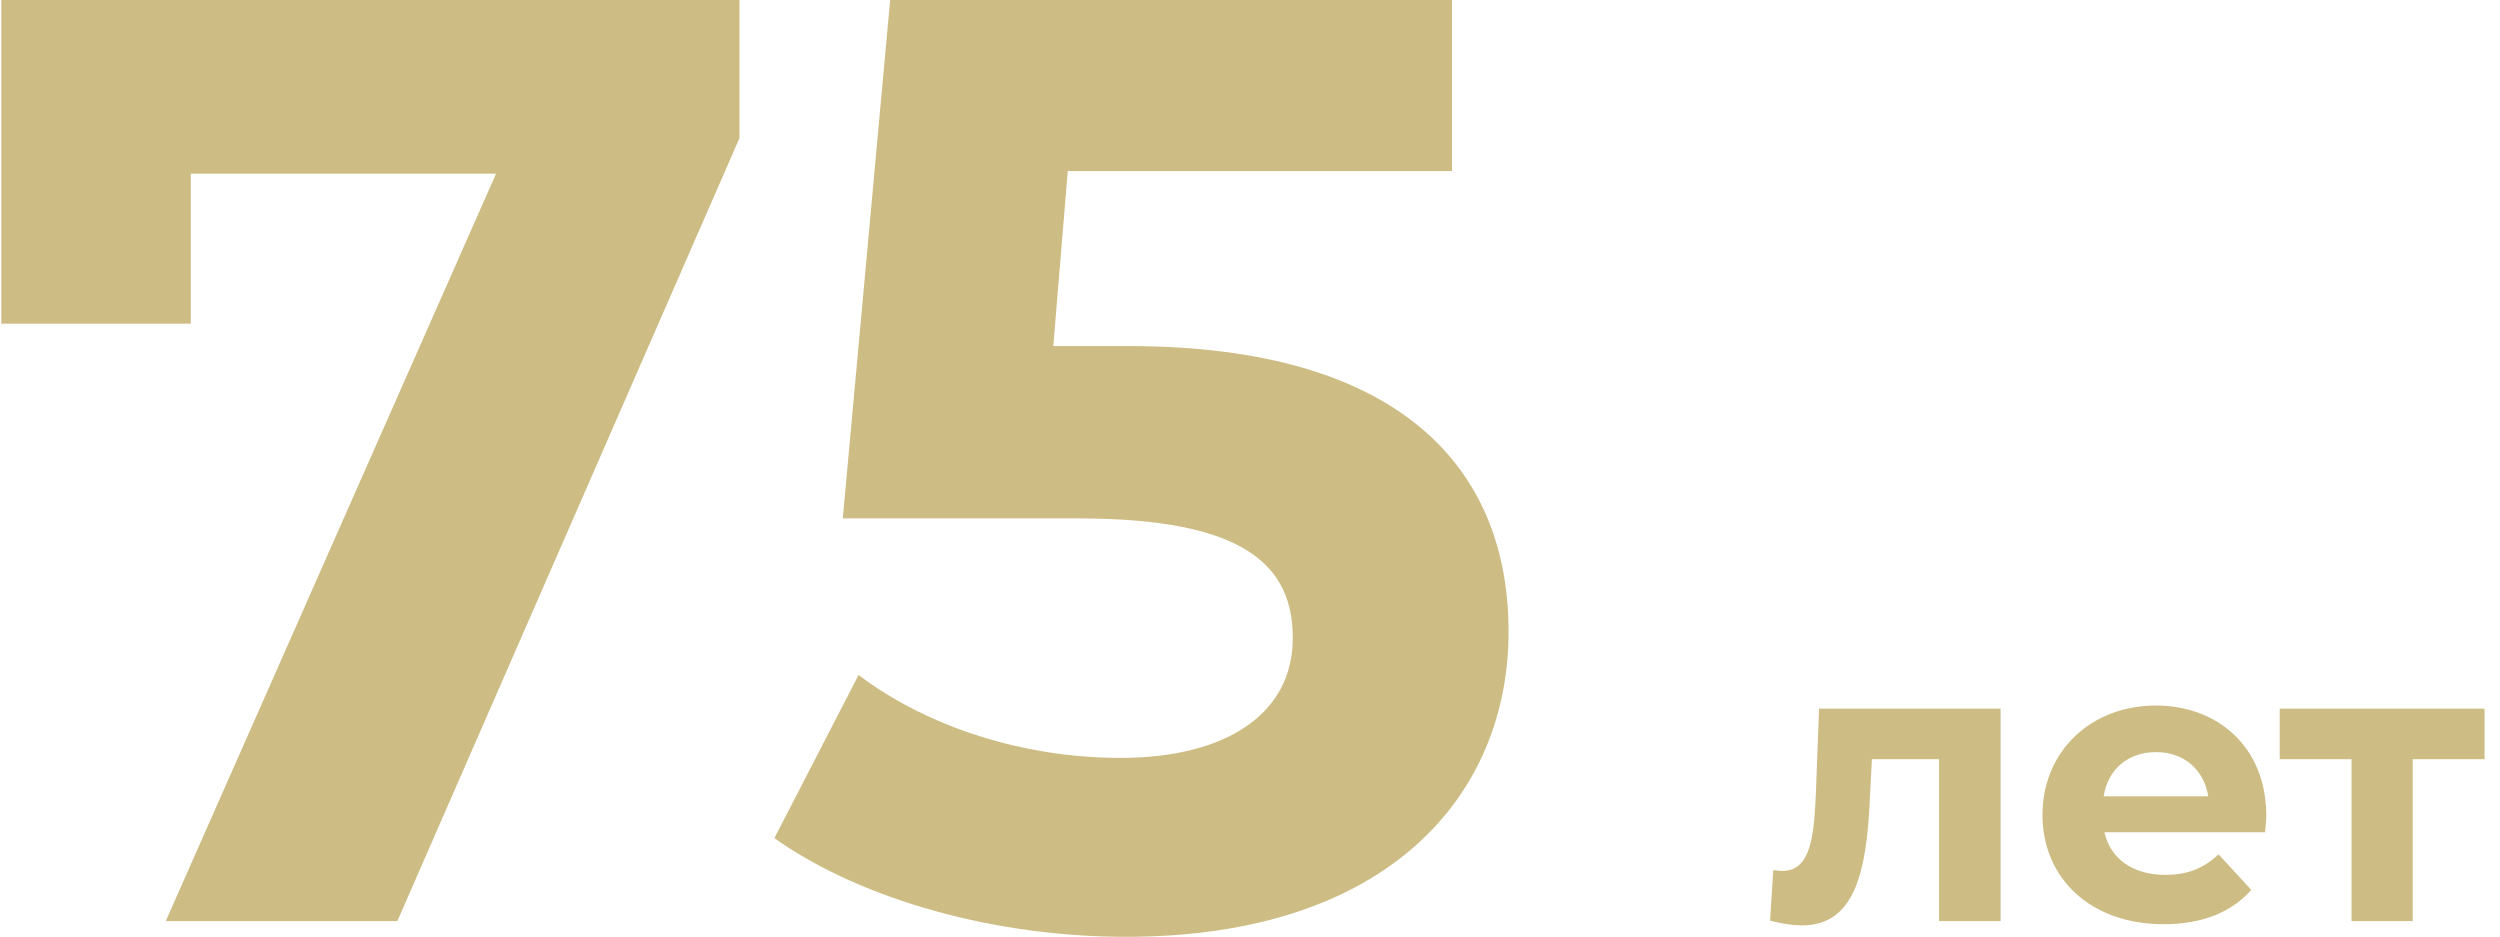 <svg width="152" height="57" viewBox="0 0 152 57" fill="none" xmlns="http://www.w3.org/2000/svg">
<path d="M0.08 -3.8147e-06V19.68H11.6V10.56H30.16L10.08 56H24.16L44.96 8.4V-3.8147e-06H0.08ZM68.601 21.04H64.041L64.921 10.4H88.281V-3.8147e-06H54.121L51.241 31.52H65.561C75.721 31.52 78.601 34.4 78.601 38.8C78.601 43.36 74.601 46.08 68.121 46.08C62.281 46.08 56.441 44.24 52.201 41.04L47.081 50.96C52.521 54.8 60.681 56.96 68.441 56.96C84.441 56.96 91.721 48.32 91.721 38.4C91.721 28.48 85.161 21.04 68.601 21.04ZM110.597 43.088L110.405 48.272C110.285 50.72 110.141 52.952 108.365 52.952C108.197 52.952 108.005 52.928 107.813 52.904L107.621 55.976C108.365 56.168 108.989 56.264 109.565 56.264C112.757 56.264 113.501 53.048 113.693 48.44L113.813 46.16H117.893V56H121.637V43.088H110.597ZM137.79 49.592C137.79 45.44 134.862 42.896 131.07 42.896C127.134 42.896 124.182 45.68 124.182 49.544C124.182 53.384 127.086 56.192 131.55 56.192C133.878 56.192 135.678 55.472 136.878 54.104L134.886 51.944C133.998 52.784 133.014 53.192 131.646 53.192C129.678 53.192 128.31 52.208 127.95 50.6H137.718C137.742 50.288 137.79 49.88 137.79 49.592ZM131.094 45.728C132.774 45.728 133.998 46.784 134.262 48.416H127.902C128.166 46.76 129.39 45.728 131.094 45.728ZM151.062 43.088H138.606V46.16H142.974V56H146.694V46.16H151.062V43.088Z" fill="#CDBD84"/>
</svg>
